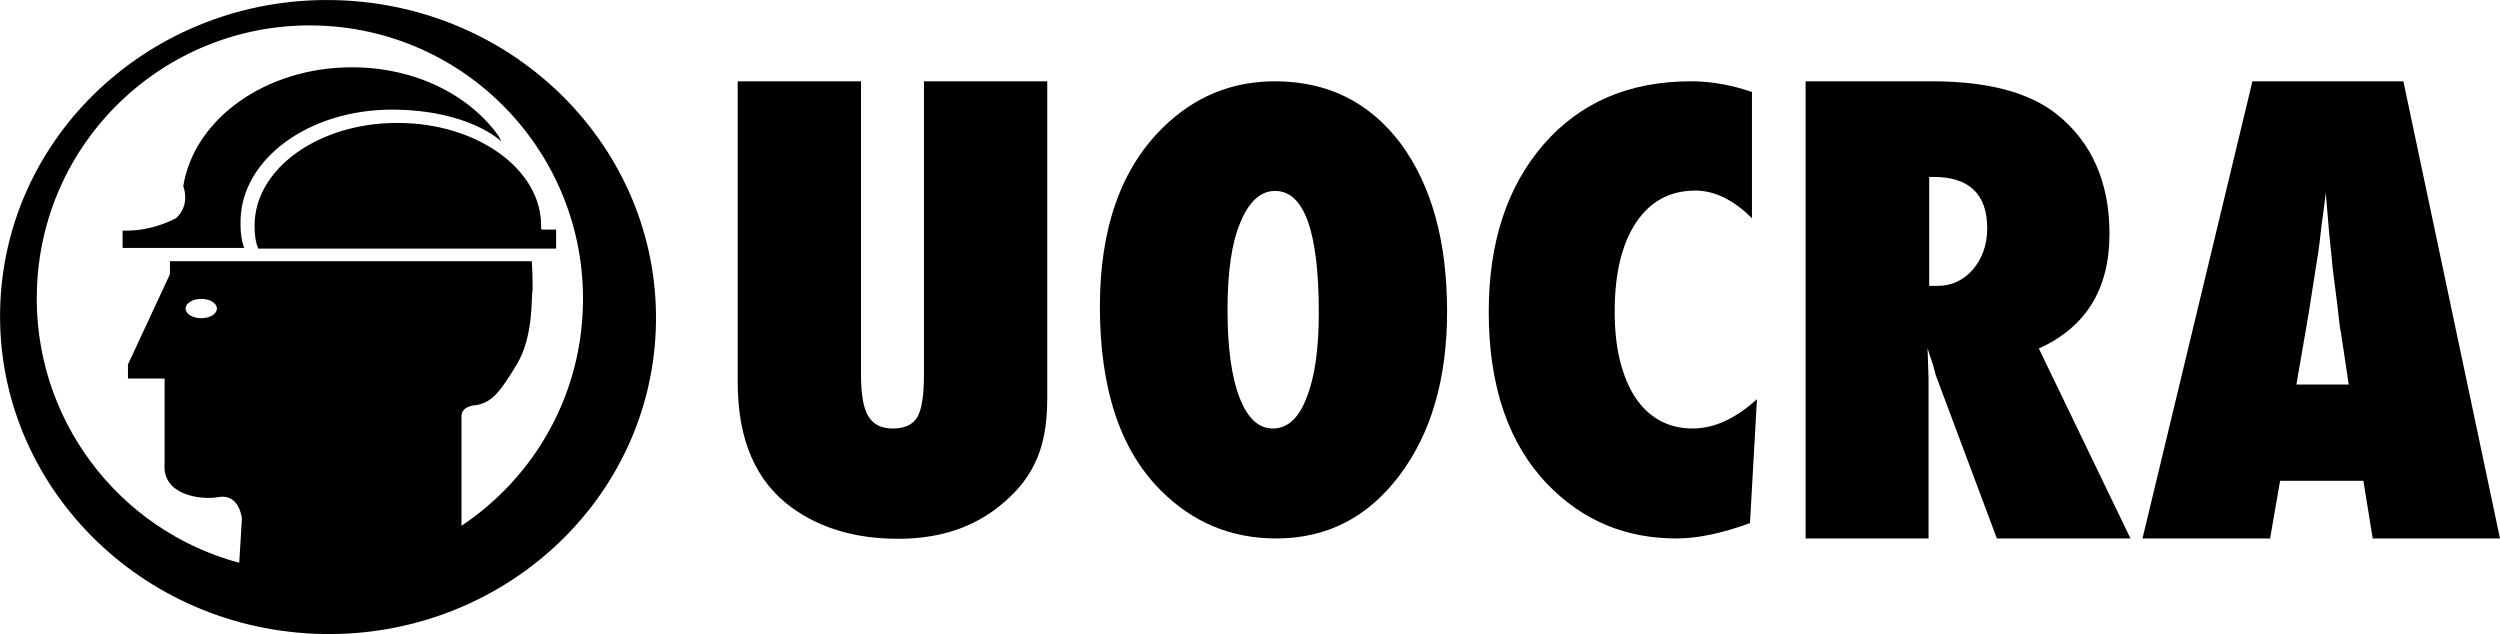 <?xml version="1.0" encoding="utf-8"?>
<!-- Generator: Adobe Illustrator 21.0.2, SVG Export Plug-In . SVG Version: 6.00 Build 0)  -->
<svg version="1.1" id="Layer_1" xmlns="http://www.w3.org/2000/svg" xmlns:xlink="http://www.w3.org/1999/xlink" x="0px" y="0px"
	 viewBox="0 0 750.3 190.3" style="enable-background:new 0 0 750.3 190.3;" xml:space="preserve">
<style type="text/css">

</style>
<g>
	<path class="st0" d="M102.8,95.7"/>
	<path class="st0" d="M105.2,60.4"/>
	<path class="st0" d="M60.5,92.5"/>
	<path class="st0" d="M117.7,66"/>
	<path class="st0" d="M118.3,67.3"/>
	<path class="st0" d="M102.8,95.8"/>
	<path class="st0" d="M105.2,60.4"/>
	<path class="st0" d="M60.5,92.6"/>
	<path class="st0" d="M117.7,66"/>
	<path class="st0" d="M118.3,67.3"/>
	<path class="st0" d="M117.7,32.9c23.4,0.1,32.8,9.6,32.8,9.6c-0.3-0.5-0.8-1.6-0.8-1.6c-8.8-12.4-25.1-20.7-44.1-20.7
		c-26,0-47.4,15.6-50.6,35.7c0,0,2.3,5.6-2.2,9.6c0,0-7.3,4.1-16,3.7v5.2h36.5c0,0-1.3-2.8-1.1-8.4C72.6,47.8,92.5,32.9,117.7,32.9z
		 M76.4,67.7c0,2.4,0.2,4.7,1.1,6.9h89.4v-5.7H163l-0.6-0.1c0-0.4,0-0.7,0-1.1c0-17-19.3-30.8-43-30.8
		C95.7,36.8,76.4,50.6,76.4,67.7z M102.5,0.1C48.1-2.2,2.3,38.5,0.1,91s40,96.9,94.3,99.2s100.2-38.4,102.4-90.9
		C199,46.8,156.8,2.4,102.5,0.1z M174.9,93.1c-1.1,27.2-15.4,50.7-36.4,64.7v-31v-1.4c-0.3-3.8,4.4-3.8,4.4-3.8
		c4.8-0.9,7.1-3.8,12.3-12.4c4.8-8,4.3-19.8,4.5-20.9c0.4-2-0.1-9.9-0.1-9.9H51v3.9l-12.6,27.1v4.2h11v25.7
		c-0.7,9.4,11,10.8,16.1,9.9c6.4-1.2,7.1,6.4,7.1,6.4l-0.8,13.3c-36.3-9.7-62.3-43.6-60.7-82.7C12.9,40.9,51.2,5.8,96.4,7.7
		C141.7,9.6,176.8,47.9,174.9,93.1z M65.1,92.6c0,1.6-2.1,2.9-4.7,2.9c-2.6,0-4.7-1.3-4.7-2.9s2.1-2.9,4.7-2.9S65.1,91,65.1,92.6z"
		/>
	<path class="st0" d="M138.9,46.3"/>
	<path class="st0" d="M139.4,47.8"/>
	<path class="st0" d="M138.9,46.4"/>
	<path class="st0" d="M139.4,47.8"/>
	<g>
		<path class="st0" d="M277.3,24.4h37v95.4c0,8-1.3,14.4-3.8,19.4c-2.5,5.2-6.6,9.9-12.4,14.1c-7.8,5.6-17.3,8.4-28.5,8.4
			c-12.7,0-23.3-3.1-31.9-9.3c-10.9-7.9-16.3-20.4-16.3-37.7V24.4h37v87.9c0,5.9,0.7,10.2,2.2,12.6c1.5,2.5,3.9,3.7,7.3,3.7
			c3.6,0,6-1.1,7.4-3.4c1.4-2.4,2-6.7,2-12.8L277.3,24.4L277.3,24.4z"/>
		<path class="st0" d="M434.3,93.5c0,20.2-4.8,36.6-14.3,49.2c-9.5,12.6-21.8,18.9-37,18.9c-13.5,0-25.1-4.8-34.7-14.5
			c-12.2-12.2-18.2-30.6-18.2-55.1c0-23.4,6.3-41.4,19-53.8c9.4-9.2,20.6-13.8,33.5-13.8c15.8,0,28.4,6.2,37.8,18.7
			C429.6,55.6,434.3,72.3,434.3,93.5z M395.8,93.8c0-24.3-4.4-36.5-13.1-36.5c-4.4,0-7.9,3.2-10.5,9.6c-2.5,5.9-3.8,14.6-3.8,26.1
			c0,11.3,1.2,20.1,3.6,26.3c2.4,6.2,5.7,9.3,10,9.3c4.4,0,7.8-3.1,10.1-9.2C394.6,113.3,395.8,104.7,395.8,93.8z"/>
		<path class="st0" d="M527.3,119.8l-2.1,37.2c-8.2,3-15.6,4.6-22.1,4.6c-15.3,0-28.2-5.4-38.7-16.3c-11.7-12.2-17.6-29.4-17.6-51.7
			c0-20.9,5.5-37.6,16.5-50.3c11-12.6,25.7-18.9,44.2-18.9c6,0,12.1,1.1,18.3,3.2v37.9c-5.5-5.5-11.2-8.3-17-8.3
			c-7.6,0-13.5,3.2-17.8,9.6c-4.3,6.5-6.4,15.4-6.4,26.7c0,5.5,0.5,10.4,1.6,14.8c1.1,4.3,2.6,8,4.6,11s4.4,5.3,7.3,6.9
			s6.2,2.4,9.9,2.4C514.4,128.6,520.8,125.7,527.3,119.8z"/>
		<path class="st0" d="M639.4,161.6h-40.1L581,112.7c-0.2-0.8-0.5-1.9-0.9-3.3c-0.5-1.4-1-3-1.6-4.9l0.3,9.1v48h-36.9V24.4h37.9
			c16.7,0,29.2,3.3,37.5,9.9c10.5,8.4,15.8,20.4,15.8,35.9c0,16.6-7.1,28-21.2,34.4L639.4,161.6z M578.9,85.8h2.5
			c4.3,0,7.8-1.6,10.7-4.9c2.8-3.3,4.3-7.4,4.3-12.4c0-10.2-5.4-15.4-16.1-15.4H579v32.7H578.9z"/>
		<path class="st0" d="M750.3,161.6h-38.2l-2.8-17.3h-25l-3,17.3H643l33-137.2h45.3L750.3,161.6z M704.9,115.4l-2.4-16
			c-0.1-0.1-0.2-0.9-0.4-2.4c-0.1-1.3-0.7-6.5-1.9-15.5c-0.1-1-0.3-2.4-0.4-4.1c-0.2-1.7-0.4-3.9-0.7-6.6l-1.1-13
			c-0.1,1.2-0.3,2.6-0.5,4.2c-0.2,1.5-0.4,3.2-0.7,5.1c-0.4,3.7-0.7,6.2-0.9,7.6s-0.3,2.3-0.4,2.6l-2.6,16.6l-3.7,21.5H704.9z"/>
	</g>
</g>
</svg>
